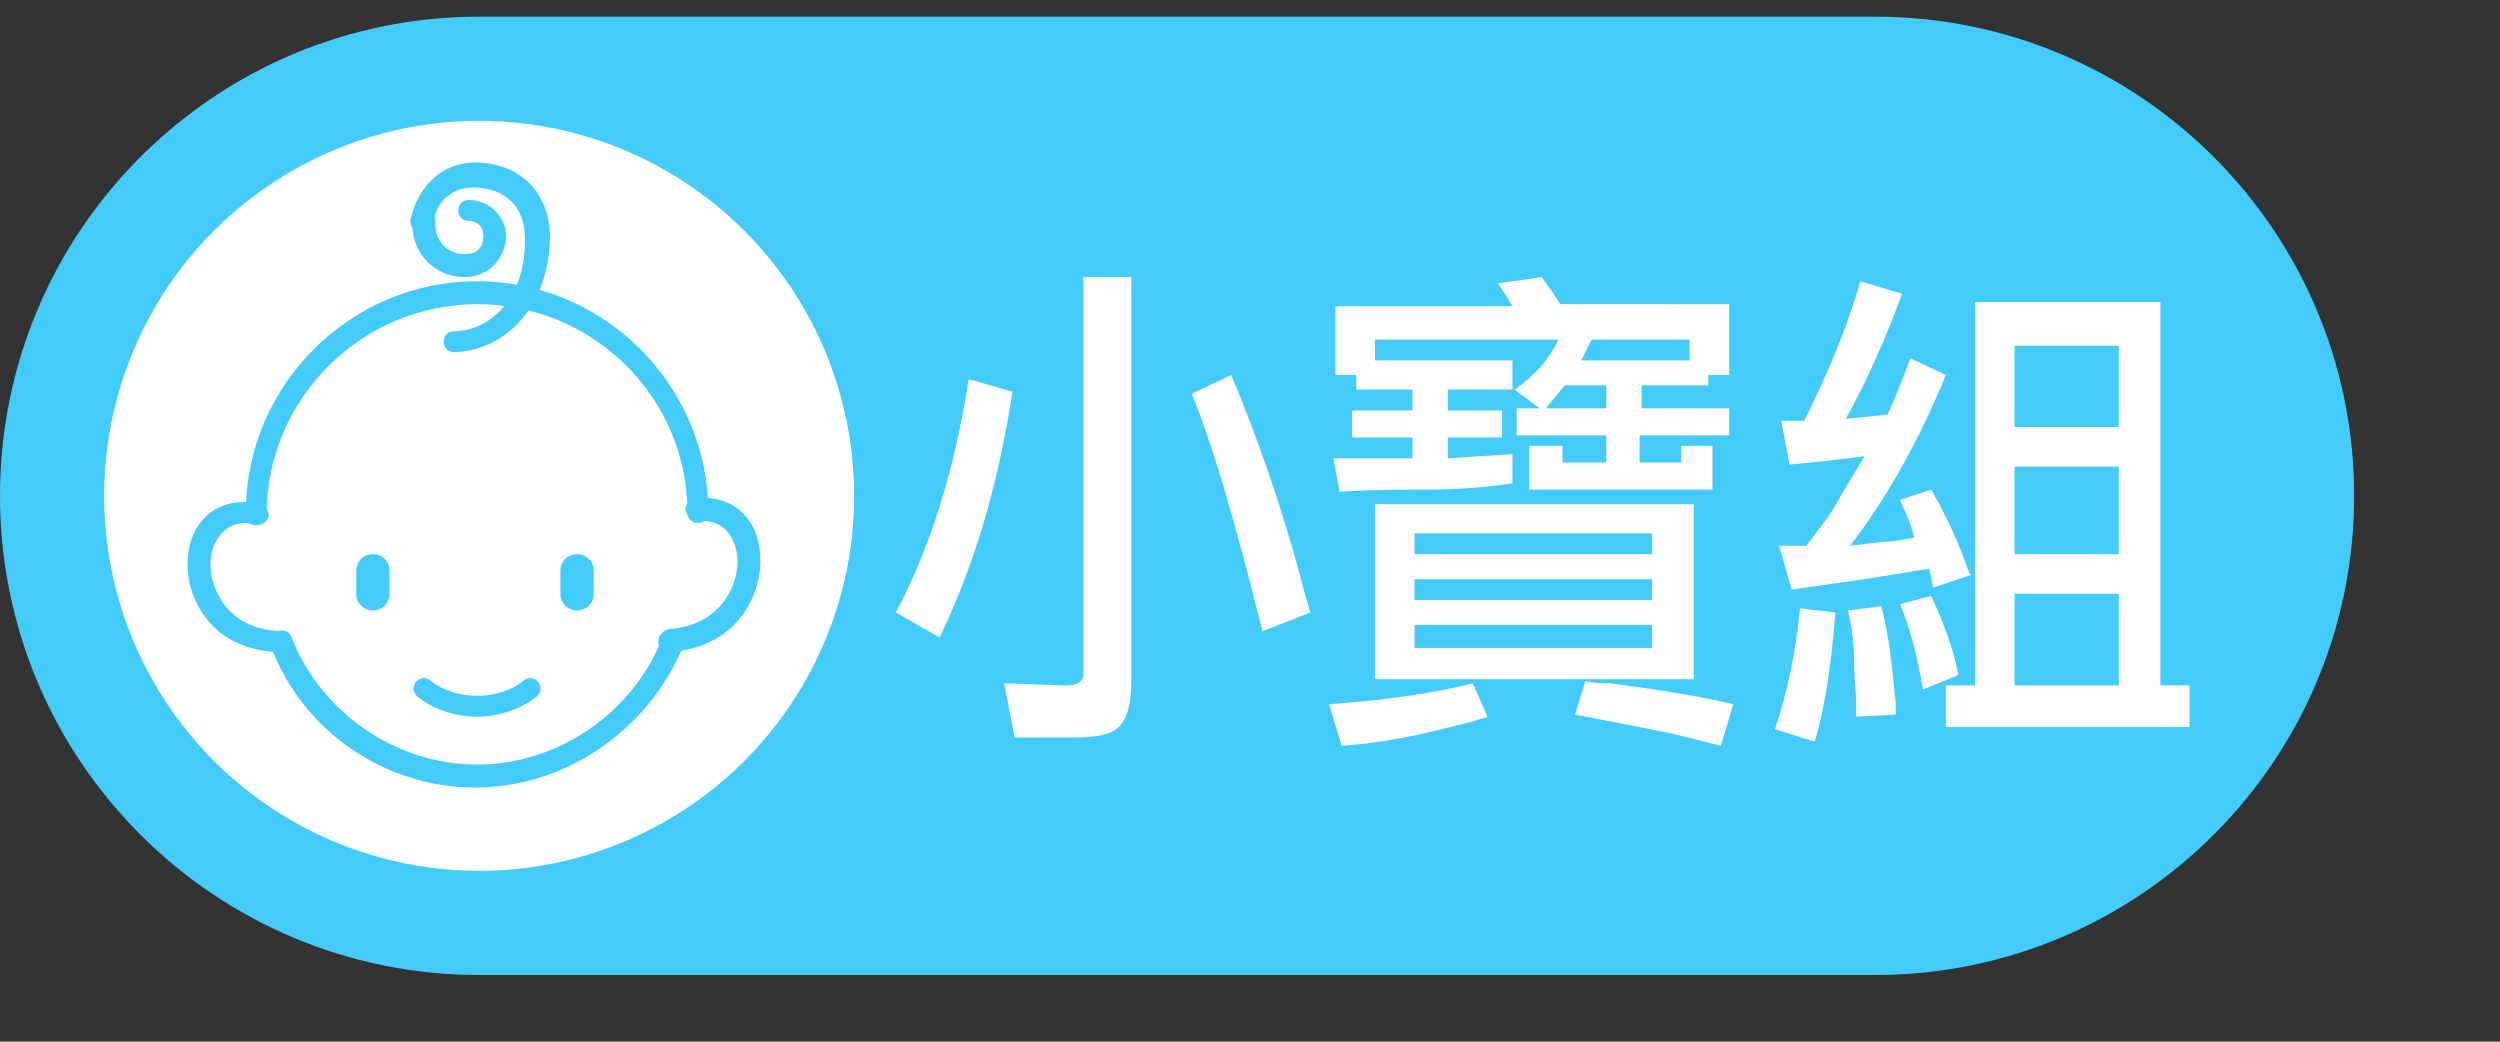 <?xml version="1.0" encoding="utf-8"?>
<!-- Generator: Adobe Illustrator 25.2.1, SVG Export Plug-In . SVG Version: 6.00 Build 0)  -->
<svg version="1.1" id="圖層_1" xmlns="http://www.w3.org/2000/svg" xmlns:xlink="http://www.w3.org/1999/xlink" x="0px" y="0px"
	 viewBox="0 0 120 50" style="enable-background:new 0 0 120 50;" xml:space="preserve">
<rect x="0" y="0" width="120" height="50" fill="#333333" stroke="none"/>
<style type="text/css">
	.st0{fill:#43CCFA;}
	.st1{fill:#FFFFFF;}
	.st2{fill:#FFFDFD;}
</style>
<path class="st0" d="M23,0.8h67c12.7,0,23,10.3,23,23l0,0c0,12.7-10.3,23-23,23H23c-12.7,0-23-10.3-23-23l0,0
	C0,11.1,10.3,0.8,23,0.8z"/>
<circle class="st1" cx="23" cy="23.8" r="18"/>
<g>
	<path class="st2" d="M48.6,18.8c-0.7,4.6-1.9,8.5-3.5,11.8L43,29.4c1.6-3,2.8-6.7,3.5-11.2L48.6,18.8z M54.3,32.2v0.6
		c0,1-0.2,1.7-0.6,2.1c-0.4,0.4-1.2,0.5-2.2,0.5h-2.8l-0.5-2.6l3,0.1c0.5,0,0.8-0.2,0.8-0.5v0c0-0.1,0-0.2,0-0.3V13.3h2.3V32.2z
		 M60.6,30.3c-1.3-5.2-2.4-9-3.4-11.4l1.9-0.9c1.3,3.1,2.4,6.3,3.3,9.6c0.1,0.5,0.3,1.1,0.5,1.8L60.6,30.3z"/>
	<path class="st2" d="M71.4,34.4c-0.2,0.1-0.4,0.1-0.6,0.2c-1.9,0.5-3.6,0.9-5.3,1.1l-1.1,0.1l-0.6-2c3-0.2,5.3-0.6,6.9-1L71.4,34.4
		z M75,21.4v0.8h2.1v-1.3h-4.3v-1.3h1.1l-1.2-0.9c1-0.7,1.7-1.5,2.1-2.4H66v1h6.6v1.4h-3.1v1h2.6v1.3h-2.6v1l1.5-0.1l1.6-0.1v1.4
		c-1.3,0.2-2.7,0.3-4,0.3c-1.1,0-2.6,0-4.3,0.1L64,22l1.9,0l1.9,0v-1h-2.9v-1.3h2.9v-1h-2.7V18h-1v-3.3h8.5l-0.3-0.5l-0.4-0.6
		l2.1-0.3l0.5,0.7l0.4,0.6H83V18h-1v0.5h-3.2v1.1H83v1.3h-4.3v1.3h2v-0.8h1.5v2.1h-8.8v-2.1H75z M66,32.6v-8.4h15.3v8.4H66z
		 M79.4,25.6H67.9v1h11.4V25.6z M67.9,28.8h11.4v-1H67.9V28.8z M67.9,31.1h11.4V30H67.9V31.1z M77.1,19.6v-1.1h-2L74.7,19l-0.5,0.6
		H77.1z M76.1,32.7c0.5,0.1,0.9,0.1,1.2,0.1c2.3,0.3,4.2,0.6,5.9,1l-0.6,2c-1.2-0.3-2.3-0.6-3.4-0.8l-3.6-0.7L76.1,32.7z M76.4,16.3
		l-0.5,1h5.2v-1H76.4z"/>
	<path class="st2" d="M88.1,29.4c-0.2,2.5-0.5,4.6-1,6.2L85.2,35c0.6-1.8,1-3.7,1.2-5.8L88.1,29.4z M93.4,18c-1.3,3.2-2.9,6-4.6,8.2
		l1.6-0.2c0.5,0,1-0.1,1.5-0.2c-0.1-0.3-0.2-0.6-0.3-0.9L91.2,24l1.5-0.5c0.5,0.9,1.1,2,1.6,3.4c0.1,0.2,0.1,0.4,0.3,0.7l-1.8,0.6
		l-0.2-0.9c-0.7,0.1-1.8,0.3-3.1,0.5l-3.5,0.5l-0.6-2.1h0.6l0.7,0c0.6-0.8,1.2-1.5,1.6-2.3l1.2-2l-1.6,0.2l-2,0.2l-0.4-2.1
		c0.1,0,0.2,0,0.4,0c0.1,0,0.1,0,0.2,0l0.5,0c1.2-2.4,2.1-4.6,2.7-6.7l2,0.6c-0.8,2.2-1.7,4.2-2.7,6l1-0.1l1-0.1
		c0.2-0.4,0.4-0.9,0.6-1.4l0.5-1.3L93.4,18z M89.1,34.4c0-0.1,0-0.3,0-0.4c0-0.8-0.1-1.5-0.1-2.1c0-0.9-0.1-1.8-0.3-2.6l1.6-0.2
		c0.3,1,0.5,2.6,0.7,4.7c0,0.1,0,0.3,0,0.5L89.1,34.4z M92.3,33.1c-0.3-1.8-0.7-3.2-1.1-4.1l1.5-0.4c0.5,1.1,0.9,2.1,1.2,3.3
		c0,0.1,0.1,0.3,0.1,0.5L92.3,33.1z M94.8,32.9V14.5h8.9v18.4h1.4v2H93.4v-2H94.8z M101.7,16.6h-5v3.9h5V16.6z M96.7,26.6h5v-4.2h-5
		V26.6z M96.7,32.9h5v-4.4h-5V32.9z"/>
</g>
<g>
	<g>
		<path class="st0" d="M22.9,34.4c-1.1,0-2.2-0.4-2.9-1c-0.2-0.2-0.2-0.5,0-0.7c0.2-0.2,0.5-0.2,0.7,0c0.5,0.4,1.3,0.7,2.2,0.7
			c0.9,0,1.7-0.3,2.2-0.7c0.2-0.2,0.5-0.2,0.7,0c0.2,0.2,0.2,0.5,0,0.7C25.1,34,24,34.4,22.9,34.4z"/>
	</g>
	<g>
		<path class="st0" d="M22.8,37.8c-4.3,0-8.3-2.7-9.8-6.8c-0.1-0.3,0-0.6,0.3-0.7c0.3-0.1,0.6,0,0.7,0.3c1.4,3.6,5,6.1,8.9,6.1
			c3.9,0,7.5-2.5,8.9-6.1c0.1-0.3,0.4-0.4,0.7-0.3c0.3,0.1,0.4,0.4,0.3,0.7C31.1,35.1,27.1,37.8,22.8,37.8z"/>
	</g>
	<g>
		<g>
			<path class="st0" d="M12.3,25.2c-0.3,0-0.5-0.2-0.5-0.5l0,0c0,0,0,0,0-0.1c0-6.1,5-11.1,11.1-11.1c6.1,0,11.1,5,11.1,11.1
				c0,0,0,0,0,0c0,0.3-0.2,0.5-0.5,0.5c-0.3,0-0.5-0.2-0.5-0.5c0,0,0,0,0,0c0-5.5-4.5-10-10.1-10c-5.5,0-10.1,4.5-10.1,10.1l0,0.1
				C12.8,25,12.6,25.2,12.3,25.2C12.3,25.2,12.3,25.2,12.3,25.2z"/>
		</g>
		<g>
			<path class="st0" d="M13.4,31.3C13.4,31.3,13.4,31.3,13.4,31.3C10.1,31.2,9,28.7,9,27.1c0-1.8,1.1-3,2.7-3c0.3,0,0.5,0,0.8,0.1
				c0.3,0.1,0.4,0.4,0.4,0.6c-0.1,0.3-0.4,0.4-0.6,0.4c-0.2,0-0.3-0.1-0.5-0.1c-1.1,0-1.7,1-1.7,2c0,0.9,0.6,3.1,3.4,3.2
				c0.3,0,0.5,0.3,0.5,0.5C13.9,31.1,13.7,31.3,13.4,31.3z"/>
		</g>
		<g>
			<path class="st0" d="M32.1,31.3c-0.3,0-0.5-0.2-0.5-0.5c0-0.3,0.2-0.5,0.5-0.6c2.6-0.2,3.3-2.2,3.3-3.2c0-1-0.5-2-1.7-2
				c-0.1,0-0.2,0-0.2,0c-0.3,0-0.5-0.2-0.6-0.5c0-0.3,0.2-0.5,0.5-0.6c0.1,0,0.3,0,0.4,0c1.6,0,2.7,1.2,2.7,3
				C36.5,28.7,35.3,31.1,32.1,31.3C32.2,31.3,32.2,31.3,32.1,31.3z"/>
		</g>
	</g>
	<g>
		<g>
			<path class="st0" d="M27.7,29.3c-0.4,0-0.8-0.3-0.8-0.8v-1.1c0-0.4,0.3-0.8,0.8-0.8c0.4,0,0.8,0.3,0.8,0.8v1.1
				C28.5,29,28.1,29.3,27.7,29.3z"/>
		</g>
		<g>
			<path class="st0" d="M17.9,29.3c-0.4,0-0.8-0.3-0.8-0.8v-1.1c0-0.4,0.3-0.8,0.8-0.8c0.4,0,0.8,0.3,0.8,0.8v1.1
				C18.7,29,18.3,29.3,17.9,29.3z"/>
		</g>
	</g>
	<g>
		<g>
			<path class="st0" d="M22.3,13.3c-1.4,0-2.5-1.1-2.5-2.5c0-0.1,0-0.2,0-0.3c0-0.3,0.3-0.5,0.6-0.5c0.3,0,0.5,0.3,0.5,0.6
				c0,0.1,0,0.1,0,0.2c0,0.8,0.6,1.4,1.4,1.4c0.6,0,0.9-0.3,0.9-0.9c0-0.4-0.3-0.7-0.7-0.7c-0.3,0-0.5-0.2-0.5-0.5
				c0-0.3,0.2-0.5,0.5-0.5c1,0,1.8,0.8,1.8,1.8C24.2,12.5,23.4,13.3,22.3,13.3z"/>
		</g>
		<g>
			<path class="st0" d="M21.8,16.9c-0.3,0-0.5-0.2-0.5-0.5s0.2-0.5,0.5-0.5c1.4,0,3.4-1.2,3.4-4.4c0-1.9-1.3-2.5-2.5-2.5
				c-1,0-1.8,0.7-1.9,1.7c0,0.3-0.3,0.5-0.6,0.5c-0.3,0-0.5-0.3-0.5-0.6C20,9,21.2,7.8,22.8,7.8c2.1,0,3.6,1.4,3.6,3.6
				C26.3,15.4,23.6,16.9,21.8,16.9z"/>
		</g>
	</g>
</g>
</svg>

